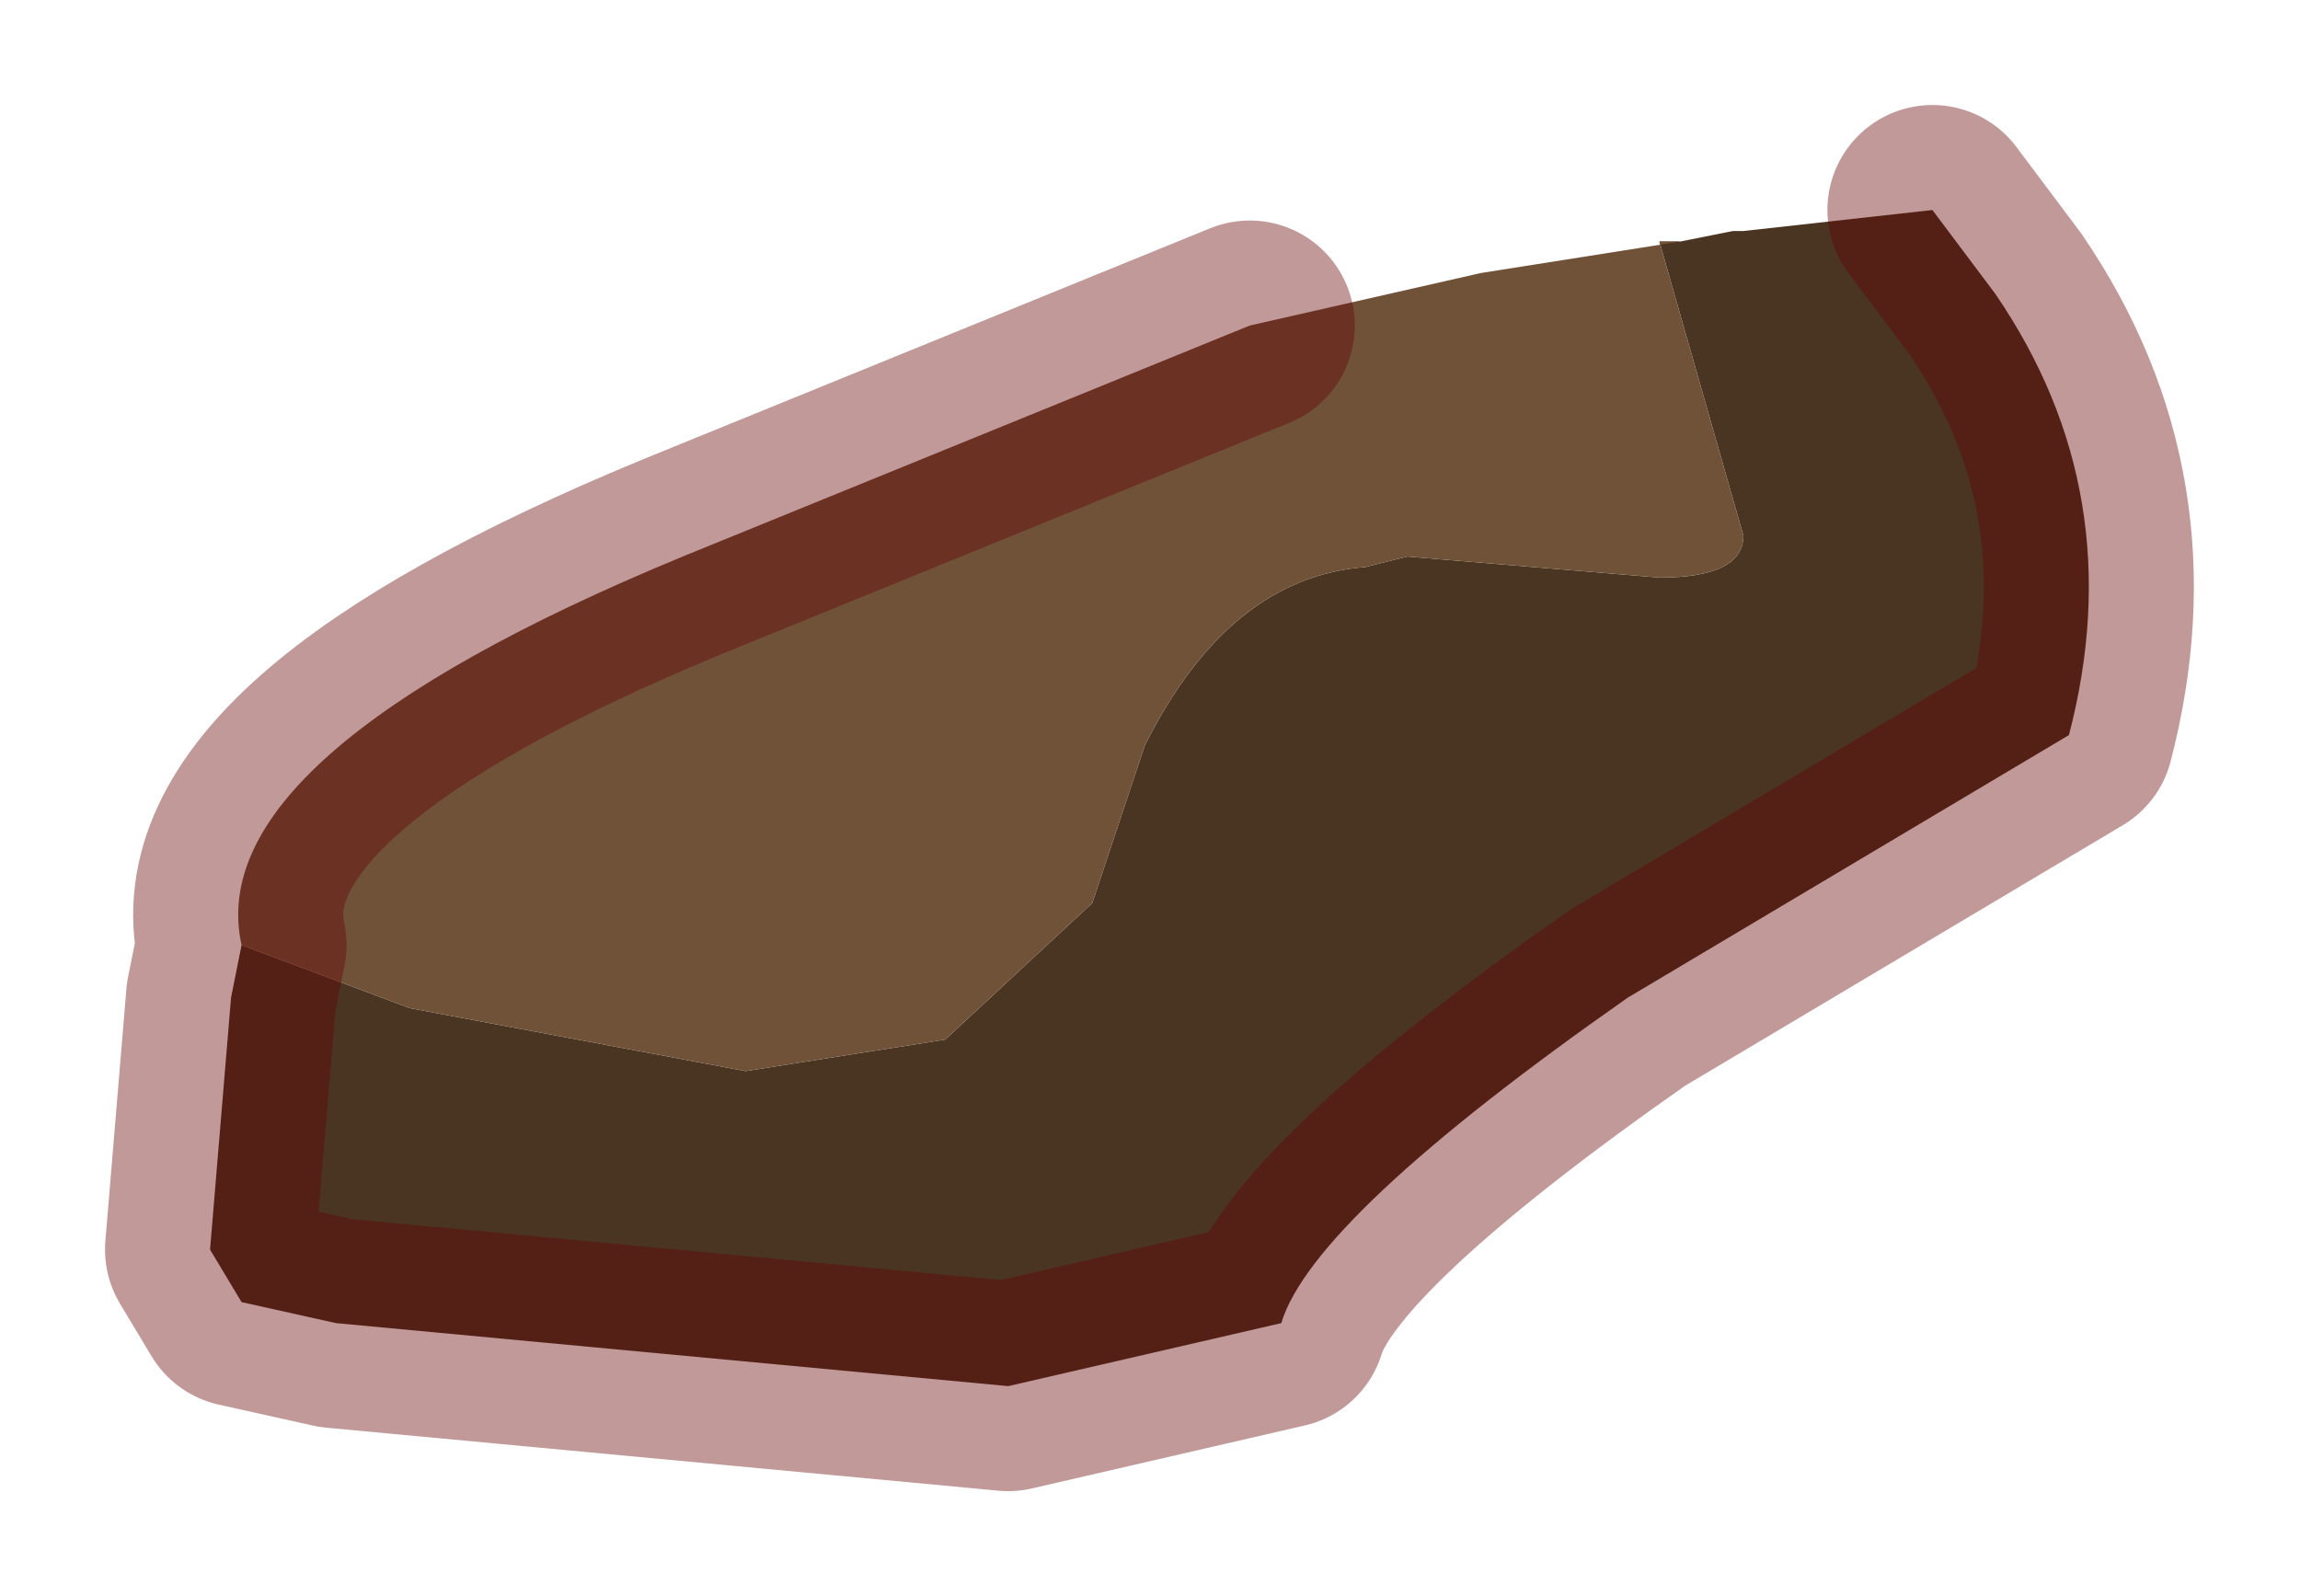 <?xml version="1.0" encoding="UTF-8" standalone="no"?>
<svg xmlns:xlink="http://www.w3.org/1999/xlink" height="7.6px" width="10.95px" xmlns="http://www.w3.org/2000/svg">
  <g transform="matrix(1.0, 0.0, 0.0, 1.0, 5.45, 3.8)">
    <path d="M-4.3 0.7 L-3.5 1.0 -1.9 1.3 -0.95 1.15 -0.25 0.5 0.0 -0.25 Q0.4 -1.05 1.05 -1.1 L1.25 -1.15 2.45 -1.05 Q2.85 -1.05 2.85 -1.25 L2.45 -2.65 2.55 -2.65 2.8 -2.7 2.85 -2.7 3.75 -2.8 4.05 -2.4 Q4.7 -1.45 4.4 -0.3 L2.3 0.95 Q0.8 2.0 0.65 2.5 L-0.65 2.8 -3.85 2.5 -4.3 2.4 -4.45 2.15 -4.35 0.95 -4.3 0.7" fill="#4a3523" fill-rule="evenodd" stroke="none"/>
    <path d="M0.5 -2.25 L1.6 -2.5 2.55 -2.65 2.45 -2.65 2.85 -1.25 Q2.85 -1.05 2.45 -1.05 L1.25 -1.15 1.05 -1.1 Q0.4 -1.05 0.0 -0.25 L-0.25 0.5 -0.95 1.15 -1.9 1.3 -3.5 1.0 -4.3 0.7 Q-4.5 -0.2 -2.2 -1.15 L0.5 -2.25" fill="#705239" fill-rule="evenodd" stroke="none"/>
    <path d="M0.5 -2.25 L-2.2 -1.15 Q-4.5 -0.2 -4.3 0.7 L-4.35 0.95 -4.45 2.15 -4.3 2.4 -3.85 2.5 -0.65 2.8 0.65 2.5 Q0.8 2.0 2.3 0.95 L4.4 -0.3 Q4.7 -1.45 4.05 -2.4 L3.75 -2.8" fill="none" stroke="#660000" stroke-linecap="round" stroke-linejoin="round" stroke-opacity="0.4" stroke-width="1"/>
  </g>
</svg>